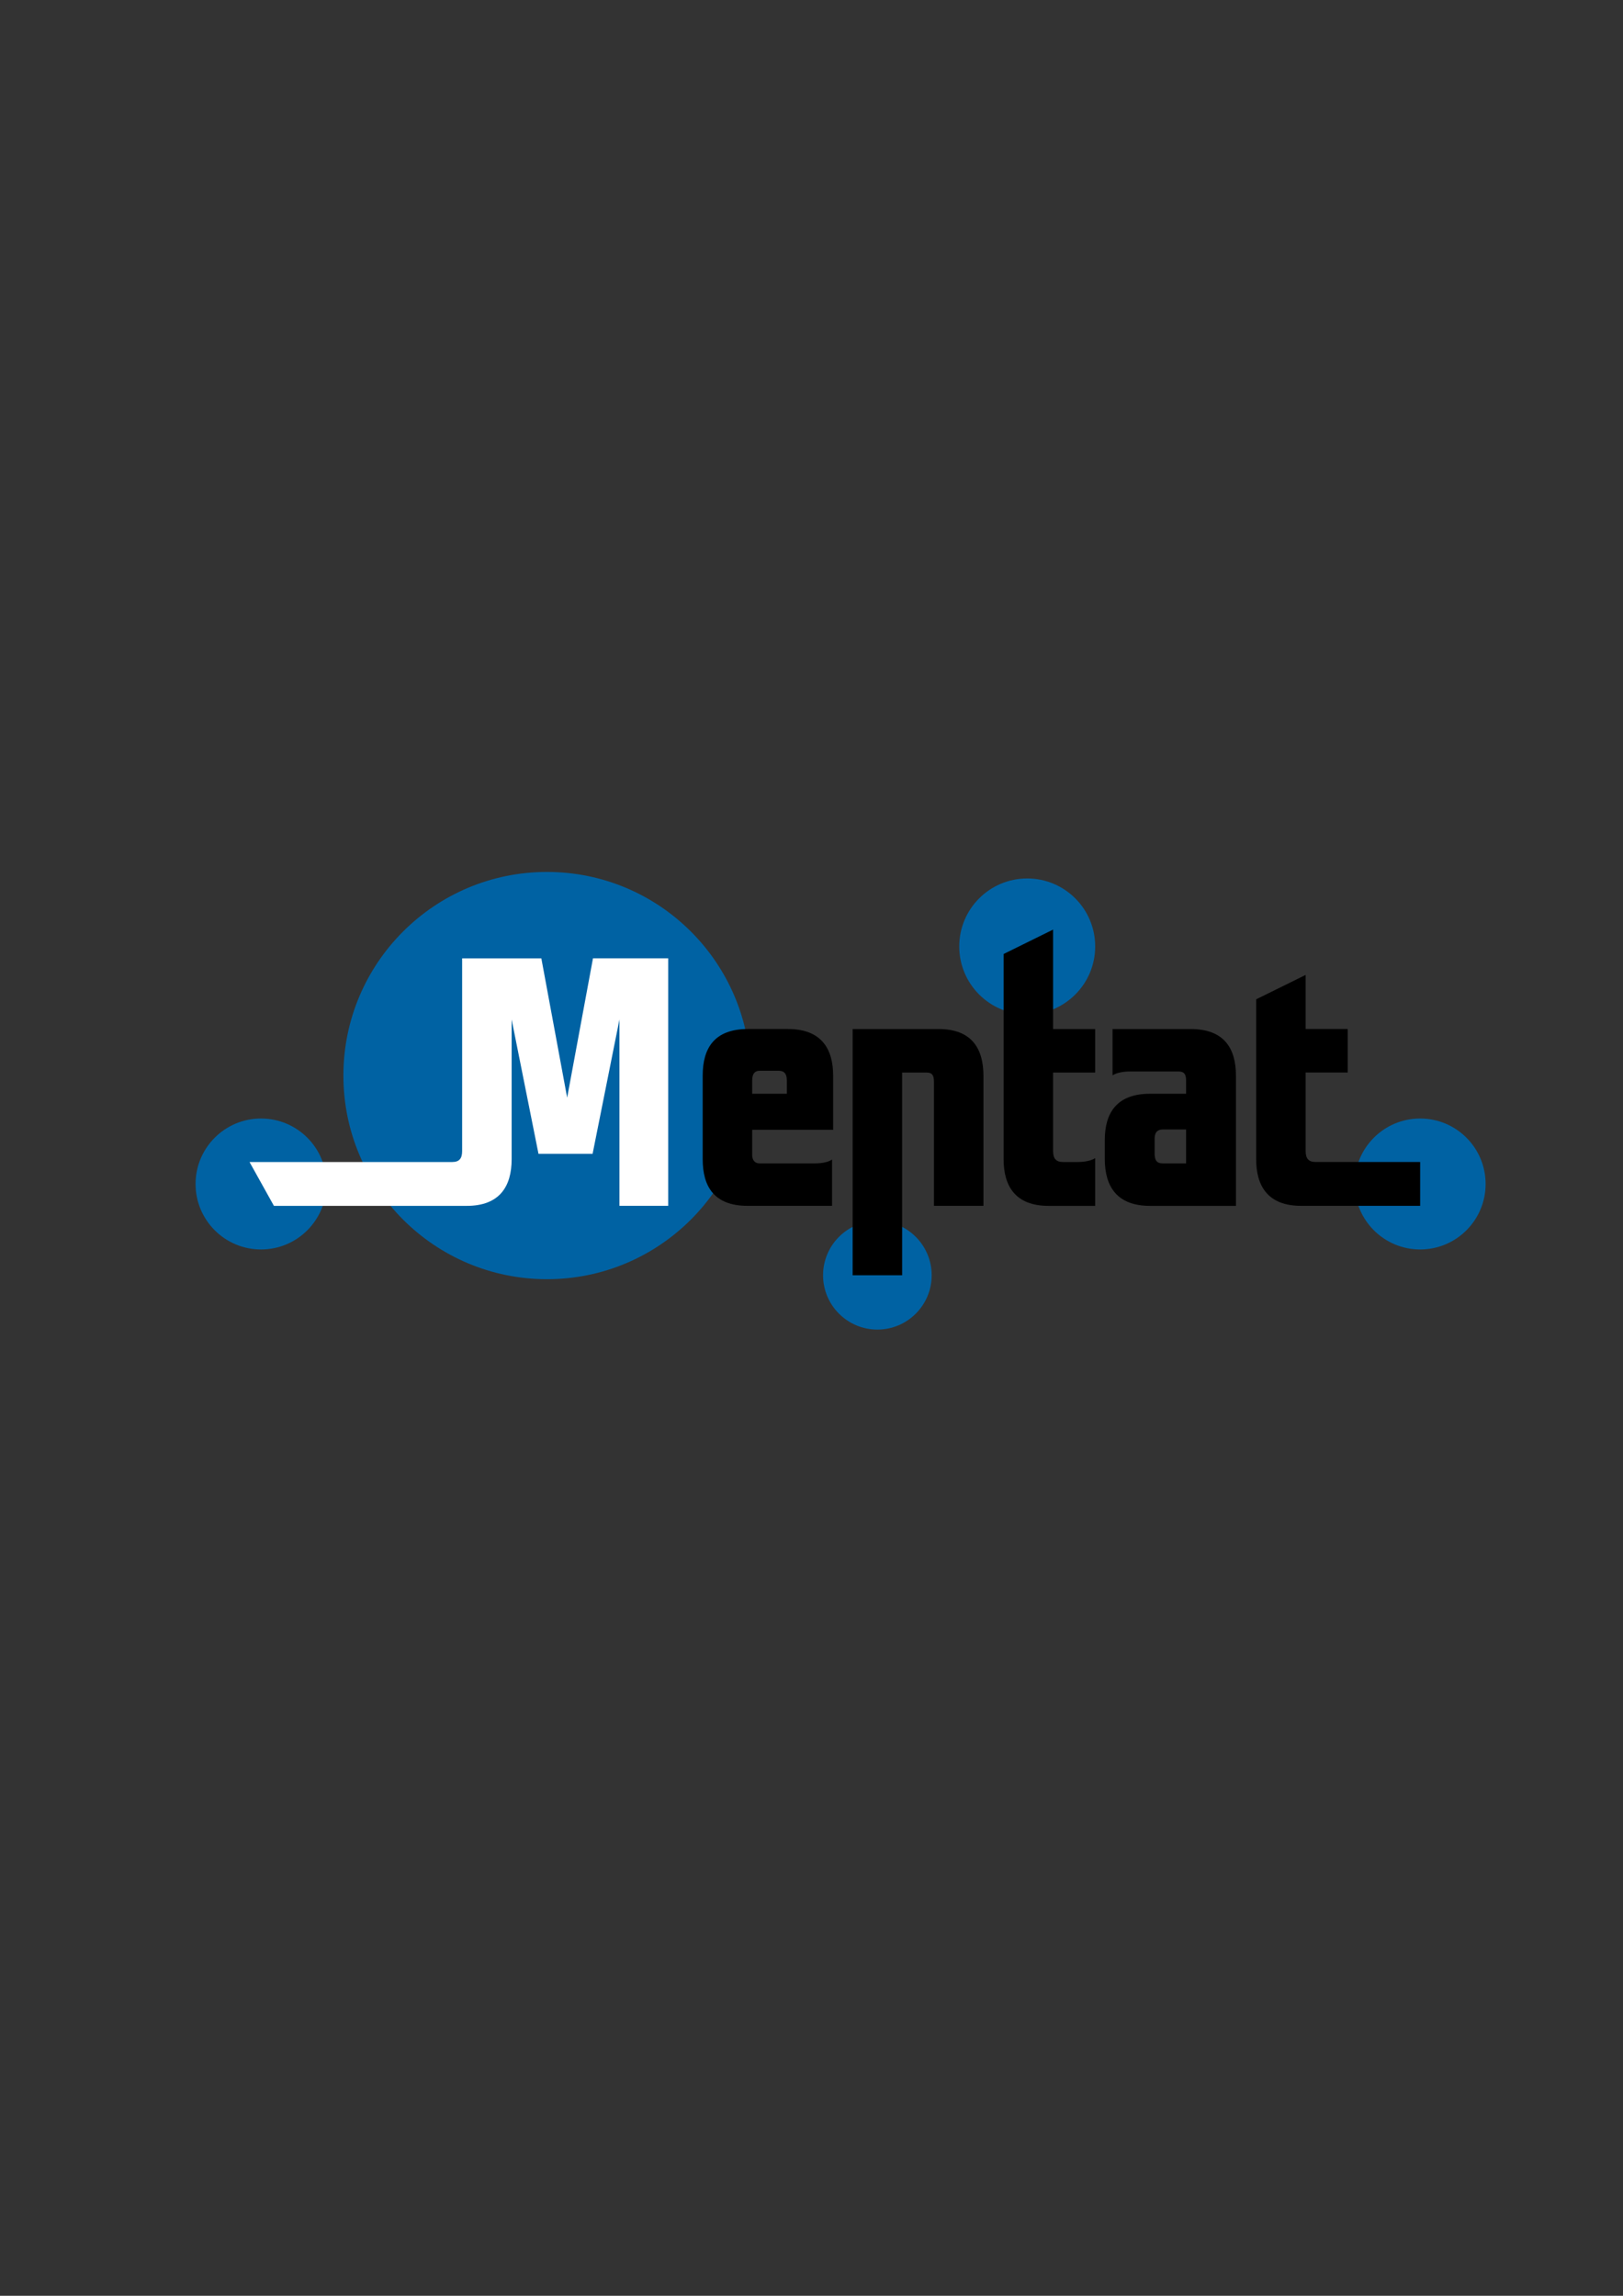 <?xml version="1.0" encoding="utf-8"?>
<!-- Generator: Adobe Illustrator 16.0.3, SVG Export Plug-In . SVG Version: 6.00 Build 0)  -->
<!DOCTYPE svg PUBLIC "-//W3C//DTD SVG 1.1//EN" "http://www.w3.org/Graphics/SVG/1.1/DTD/svg11.dtd">
<svg version="1.1" id="Vrstva_1" xmlns="http://www.w3.org/2000/svg" xmlns:xlink="http://www.w3.org/1999/xlink" x="0px" y="0px"
	 width="595.28px" height="841.89px" viewBox="0 0 595.28 841.89" style="enable-background:new 0 0 595.28 841.89;"
	 xml:space="preserve">
<rect x="0" y="0" width="595.28" height="841.89" fill="#333333" stroke="none"/>
<style type="text/css">
<![CDATA[
	.st0{fill:#FFFFFF;}
	.st1{fill:#0062A3;}
]]>
</style>
<path class="st1" d="M544.89,434.18c0,13.26-10.75,24.01-24.01,24.01c-13.26,0-24.01-10.74-24.01-24.01
	c0-13.26,10.75-24.01,24.01-24.01C534.14,410.17,544.89,420.92,544.89,434.18z"/>
<path class="st1" d="M119.75,434.18c0,13.26-10.75,24.01-24.01,24.01c-13.26,0-24.01-10.74-24.01-24.01
	c0-13.26,10.75-24.01,24.01-24.01C109,410.17,119.75,420.92,119.75,434.18z"/>
<path class="st1" d="M341.72,467.65c0,11-8.92,19.92-19.92,19.92s-19.92-8.92-19.92-19.92c0-11.01,8.92-19.92,19.92-19.92
	S341.72,456.64,341.72,467.65z"/>
<path class="st1" d="M401.69,347.07c0,13.77-11.16,24.93-24.93,24.93c-13.77,0-24.93-11.16-24.93-24.93
	c0-13.77,11.16-24.93,24.93-24.93C390.53,322.14,401.69,333.3,401.69,347.07z"/>
<path class="st1" d="M275.29,394.42c0,41.24-33.43,74.67-74.67,74.67s-74.67-33.43-74.67-74.67c0-41.24,33.43-74.67,74.67-74.67
	S275.29,353.18,275.29,394.42z"/>
<path d="M275.88,423.52c0,1.95,1.04,3.11,2.72,3.11h20.23c2.33,0,4.93-0.39,6.35-1.43v16.99H274.2c-12.32,0-16.47-7.13-16.47-17.12
	v-30.6c0-10.11,4.28-17.12,16.6-17.12h14.65c12.06,0,16.6,7,16.6,17.12v19.84h-29.69V423.52z M288.59,401.09v-4.93
	c0-2.33-0.91-3.5-2.98-3.5h-7c-1.81,0-2.72,1.17-2.72,3.5v4.93H288.59z"/>
<path d="M360.7,442.19h-18.15v-45.51c0-2.33-0.65-3.37-2.72-3.37h-8.95v74.34h-18.15v-90.29h31.51c12.06,0,16.47,7,16.47,17.24
	V442.19z"/>
<path d="M389.89,426.12h5.32c2.33,0,4.93-0.39,6.48-1.43v17.51h-17.12c-12.06,0-16.47-7.13-16.47-17.12v-75.24l18.15-8.95v36.47
	h15.43v15.95h-15.43v28.79C386.26,424.82,387.3,426.12,389.89,426.12z"/>
<path d="M435.03,401.09v-4.8c0-2.33-0.65-3.37-2.85-3.37h-17.64c-2.33,0-4.92,0.39-6.48,1.43v-16.99h28.66
	c12.19,0,16.6,7,16.6,17.12v47.72h-31.51c-12.06,0-16.6-7-16.6-17.25v-6.87c0-9.99,4.41-16.99,16.6-16.99H435.03z M423.49,417.69
	V423c0,2.46,0.78,3.63,2.98,3.63h8.56v-12.45h-8.43C424.27,414.19,423.49,415.48,423.49,417.69z"/>
<path d="M520.88,442.19h-43.68c-12.06,0-16.47-7.13-16.47-17.12v-58.61l18.15-8.95v19.84h15.43v15.95h-15.43v28.79
	c0,2.72,1.04,4.02,3.63,4.02h38.37"/>
<path class="st0" d="M217.49,351.43l-9.47,51.09l-9.47-51.09h-29.05l0,70.67c0,2.72-1.04,4.02-3.63,4.02H91.52l8.95,16.08h70.72
	c12.06,0,16.47-7.13,16.47-17.12v-51.22l9.85,49.27h19.84l9.85-49.27v68.33h17.89v-90.77H217.49z"/>
</svg>
